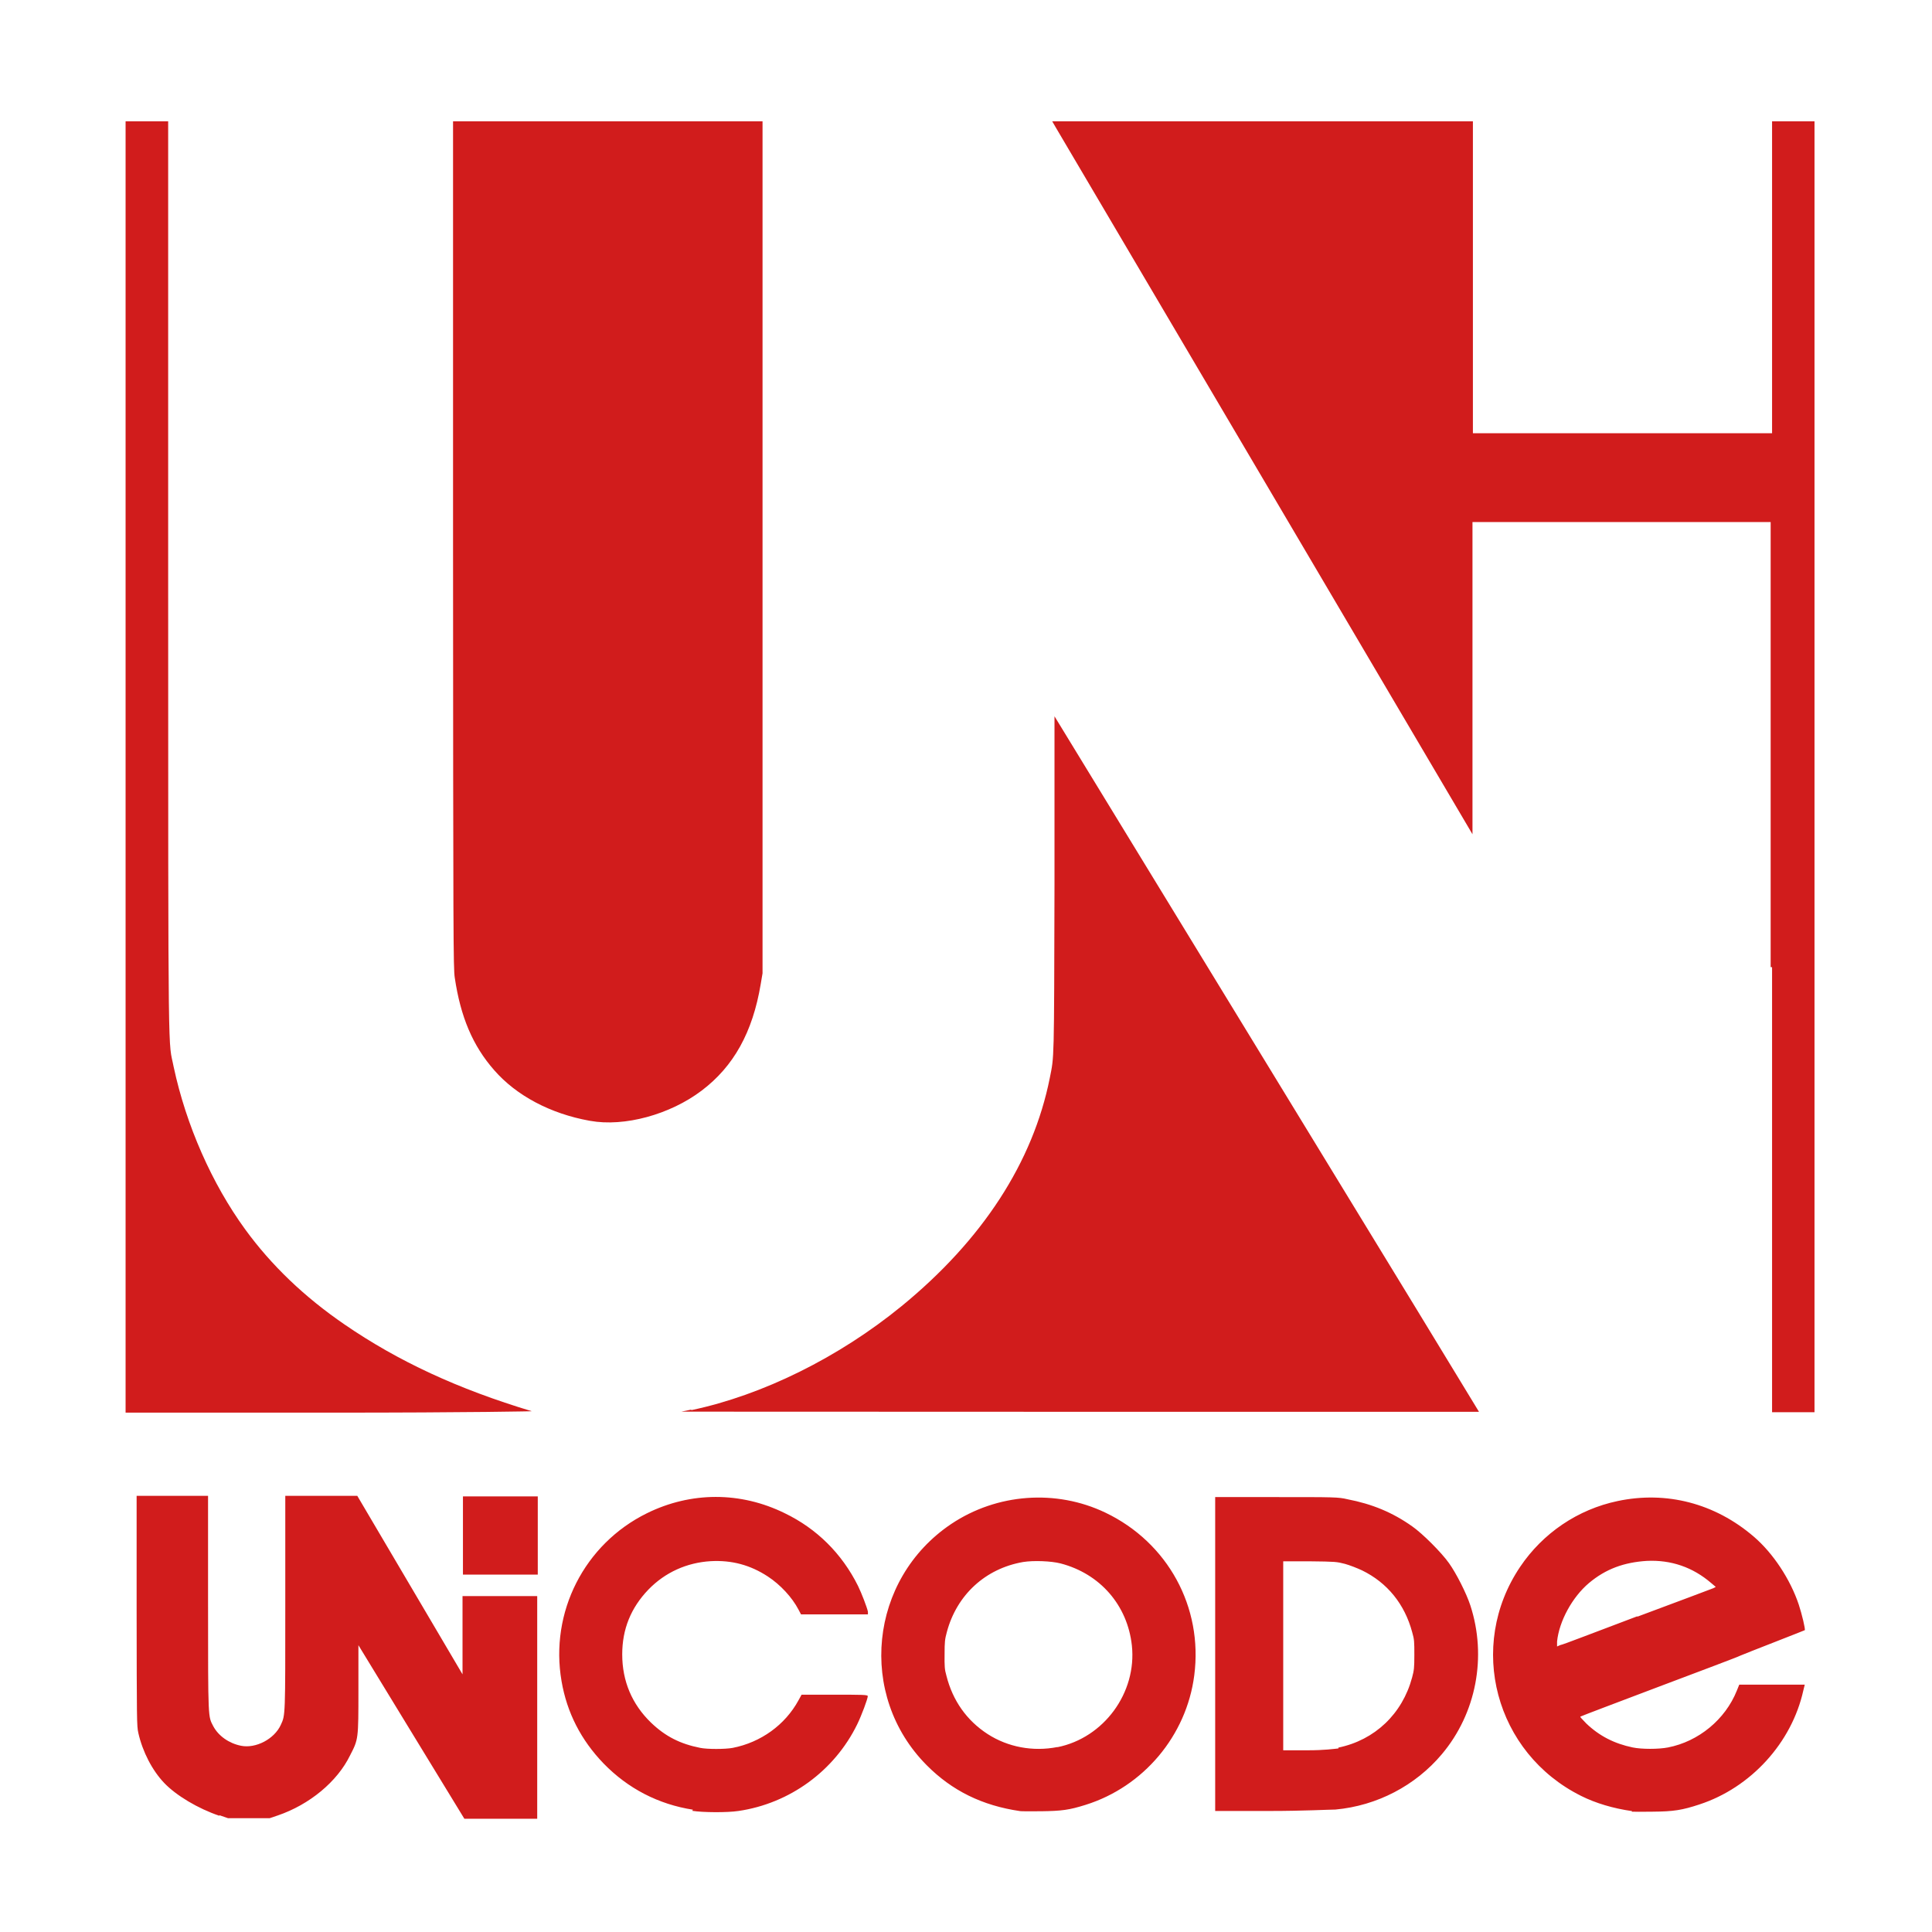 ﻿<?xml version='1.0' encoding='UTF-8'?>
<svg viewBox="-2.07 -2 32 32" xmlns="http://www.w3.org/2000/svg" >
  <g fill="#000000" transform="translate(-2.403, -2.333)">
    <g transform="matrix(0.041, 0, 0, 0.041, 0, 0)">
      <g transform="matrix(57.143, 0, 0, 57.143, 0, 0)">
        <path d="M1.693, 12.979C1.542, 12.928 1.388, 12.836 1.303, 12.747C1.218, 12.658 1.15, 12.526 1.12, 12.393C1.109, 12.344 1.109, 12.305 1.108, 11.53L1.108, 10.717L1.36, 10.717L1.613, 10.717L1.613, 11.475C1.613, 12.31 1.613, 12.274 1.65, 12.346C1.687, 12.415 1.761, 12.467 1.846, 12.484C1.95, 12.505 2.081, 12.437 2.127, 12.337C2.16, 12.265 2.159, 12.284 2.159, 11.469L2.159, 10.717L2.414, 10.717L2.668, 10.717L3.04, 11.348L3.412, 11.979L3.412, 11.702L3.412, 11.426L3.676, 11.426L3.94, 11.426L3.94, 12.213L3.94, 13L3.683, 13L3.425, 13L3.05, 12.386L2.676, 11.773L2.676, 12.085C2.676, 12.441 2.676, 12.437 2.617, 12.552C2.527, 12.737 2.331, 12.9 2.105, 12.977L2.049, 12.996L1.902, 12.996L1.754, 12.996L1.693, 12.975zM5.041, 12.936C4.797, 12.898 4.582, 12.787 4.409, 12.609C4.25, 12.444 4.15, 12.25 4.112, 12.027C4.028, 11.54 4.273, 11.058 4.716, 10.84C5.027, 10.687 5.377, 10.686 5.69, 10.84C5.916, 10.949 6.094, 11.125 6.208, 11.354C6.233, 11.405 6.271, 11.504 6.278, 11.536L6.278, 11.555L6.042, 11.555L5.805, 11.555L5.787, 11.521C5.742, 11.435 5.659, 11.345 5.57, 11.287C5.446, 11.206 5.316, 11.171 5.167, 11.179C4.998, 11.189 4.844, 11.258 4.726, 11.38C4.602, 11.509 4.541, 11.66 4.541, 11.838C4.541, 12.027 4.61, 12.19 4.744, 12.32C4.846, 12.418 4.951, 12.471 5.093, 12.499C5.141, 12.509 5.269, 12.509 5.322, 12.499C5.521, 12.46 5.692, 12.337 5.787, 12.163L5.809, 12.123L6.043, 12.123C6.231, 12.123 6.277, 12.123 6.277, 12.133C6.277, 12.152 6.232, 12.272 6.202, 12.333C6.041, 12.662 5.725, 12.892 5.363, 12.945C5.284, 12.957 5.111, 12.956 5.036, 12.944zM7.354, 12.946C7.086, 12.907 6.873, 12.802 6.694, 12.622C6.202, 12.128 6.286, 11.306 6.867, 10.916C7.19, 10.7 7.608, 10.669 7.957, 10.836C8.398, 11.047 8.648, 11.504 8.585, 11.987C8.53, 12.413 8.226, 12.774 7.816, 12.902C7.701, 12.938 7.649, 12.945 7.504, 12.947C7.431, 12.947 7.364, 12.948 7.354, 12.946zM7.618, 12.494C7.946, 12.428 8.18, 12.109 8.144, 11.775C8.113, 11.491 7.92, 11.268 7.64, 11.195C7.574, 11.178 7.449, 11.173 7.375, 11.185C7.109, 11.231 6.906, 11.417 6.836, 11.68C6.822, 11.731 6.82, 11.75 6.82, 11.837C6.819, 11.919 6.82, 11.945 6.833, 11.989C6.877, 12.164 6.976, 12.305 7.124, 12.401C7.268, 12.494 7.445, 12.527 7.618, 12.493zM11.68, 12.946C11.547, 12.927 11.423, 12.89 11.321, 12.839C10.712, 12.536 10.511, 11.78 10.889, 11.219C11.05, 10.98 11.297, 10.813 11.578, 10.754C11.923, 10.681 12.266, 10.77 12.54, 11.005C12.677, 11.122 12.799, 11.307 12.859, 11.487C12.881, 11.554 12.907, 11.662 12.901, 11.667C12.901, 11.667 12.804, 11.706 12.688, 11.751C12.573, 11.796 12.463, 11.839 12.445, 11.847C12.427, 11.857 12.167, 11.954 11.868, 12.067C11.569, 12.18 11.321, 12.274 11.317, 12.277C11.307, 12.277 11.327, 12.295 11.356, 12.326C11.449, 12.415 11.555, 12.469 11.685, 12.496C11.748, 12.509 11.867, 12.509 11.934, 12.496C12.15, 12.454 12.339, 12.299 12.421, 12.094L12.438, 12.052L12.669, 12.052L12.901, 12.052L12.891, 12.093C12.809, 12.463 12.52, 12.78 12.156, 12.899C12.035, 12.939 11.973, 12.949 11.825, 12.95C11.754, 12.951 11.688, 12.951 11.678, 12.95zM11.716, 11.572C12.003, 11.465 12.246, 11.374 12.255, 11.37L12.272, 11.361L12.24, 11.334C12.11, 11.222 11.957, 11.169 11.785, 11.177C11.625, 11.187 11.495, 11.233 11.375, 11.334C11.258, 11.433 11.165, 11.602 11.15, 11.747L11.15, 11.782L11.173, 11.772C11.186, 11.772 11.431, 11.676 11.719, 11.568zM8.733, 11.835L8.733, 10.726L9.167, 10.726C9.577, 10.726 9.604, 10.726 9.667, 10.741C9.843, 10.775 9.986, 10.834 10.126, 10.933C10.199, 10.984 10.333, 11.118 10.386, 11.193C10.438, 11.266 10.509, 11.406 10.537, 11.492C10.655, 11.854 10.579, 12.254 10.336, 12.543C10.149, 12.766 9.877, 12.908 9.583, 12.935C9.545, 12.935 9.349, 12.945 9.125, 12.945L8.733, 12.945L8.733, 11.836zM9.604, 12.497C9.861, 12.444 10.056, 12.259 10.125, 12.002C10.139, 11.95 10.141, 11.933 10.141, 11.842C10.141, 11.751 10.141, 11.733 10.126, 11.682C10.073, 11.483 9.95, 11.331 9.771, 11.244C9.737, 11.228 9.683, 11.207 9.65, 11.198C9.592, 11.183 9.583, 11.182 9.402, 11.18L9.214, 11.18L9.214, 11.848L9.214, 12.516L9.387, 12.516C9.506, 12.516 9.573, 12.506 9.604, 12.503zM3.415, 10.998L3.415, 10.721L3.68, 10.721L3.944, 10.721L3.944, 10.998L3.944, 11.274L3.68, 11.274L3.415, 11.274L3.415, 10.998zM1.03, 5.563L1.03, 1L1.18, 1L1.331, 1L1.331, 4.23C1.331, 7.809 1.331, 7.483 1.37, 7.685C1.458, 8.097 1.64, 8.51 1.876, 8.834C2.061, 9.088 2.294, 9.311 2.577, 9.505C2.957, 9.766 3.38, 9.962 3.902, 10.119C3.917, 10.119 3.498, 10.129 2.476, 10.129L1.03, 10.129L1.03, 5.566zM5.031, 10.111C5.534, 10.005 6.073, 9.738 6.516, 9.376C7.088, 8.908 7.445, 8.359 7.564, 7.762C7.595, 7.605 7.594, 7.671 7.597, 6.394L7.597, 5.206L9.097, 7.662C9.923, 9.014 10.598, 10.121 10.598, 10.123C10.598, 10.123 9.329, 10.123 7.778, 10.123L4.959, 10.122L5.027, 10.108zM12.66, 6.979L12.66, 3.833L11.606, 3.833L10.552, 3.833L10.552, 4.936L10.552, 6.04L9.089, 3.558C8.284, 2.193 7.616, 1.059 7.603, 1.038L7.581, 1L9.068, 1L10.555, 1L10.555, 2.103L10.555, 3.205L11.612, 3.205L12.67, 3.205L12.67, 2.103L12.67, 1L12.82, 1L12.97, 1L12.97, 5.563L12.97, 10.126L12.82, 10.126L12.67, 10.126L12.67, 6.98zM4.308, 8.065C4.033, 8.015 3.793, 7.888 3.636, 7.708C3.484, 7.535 3.398, 7.331 3.357, 7.053C3.347, 6.985 3.346, 6.794 3.345, 3.99L3.345, 1L4.439, 1L5.533, 1L5.533, 4.011L5.533, 7.023L5.52, 7.1C5.463, 7.44 5.329, 7.681 5.103, 7.852C4.879, 8.022 4.556, 8.11 4.314, 8.066z" fill="#D11C1C" class="Red" />
      </g>
    </g>
  </g>
</svg>